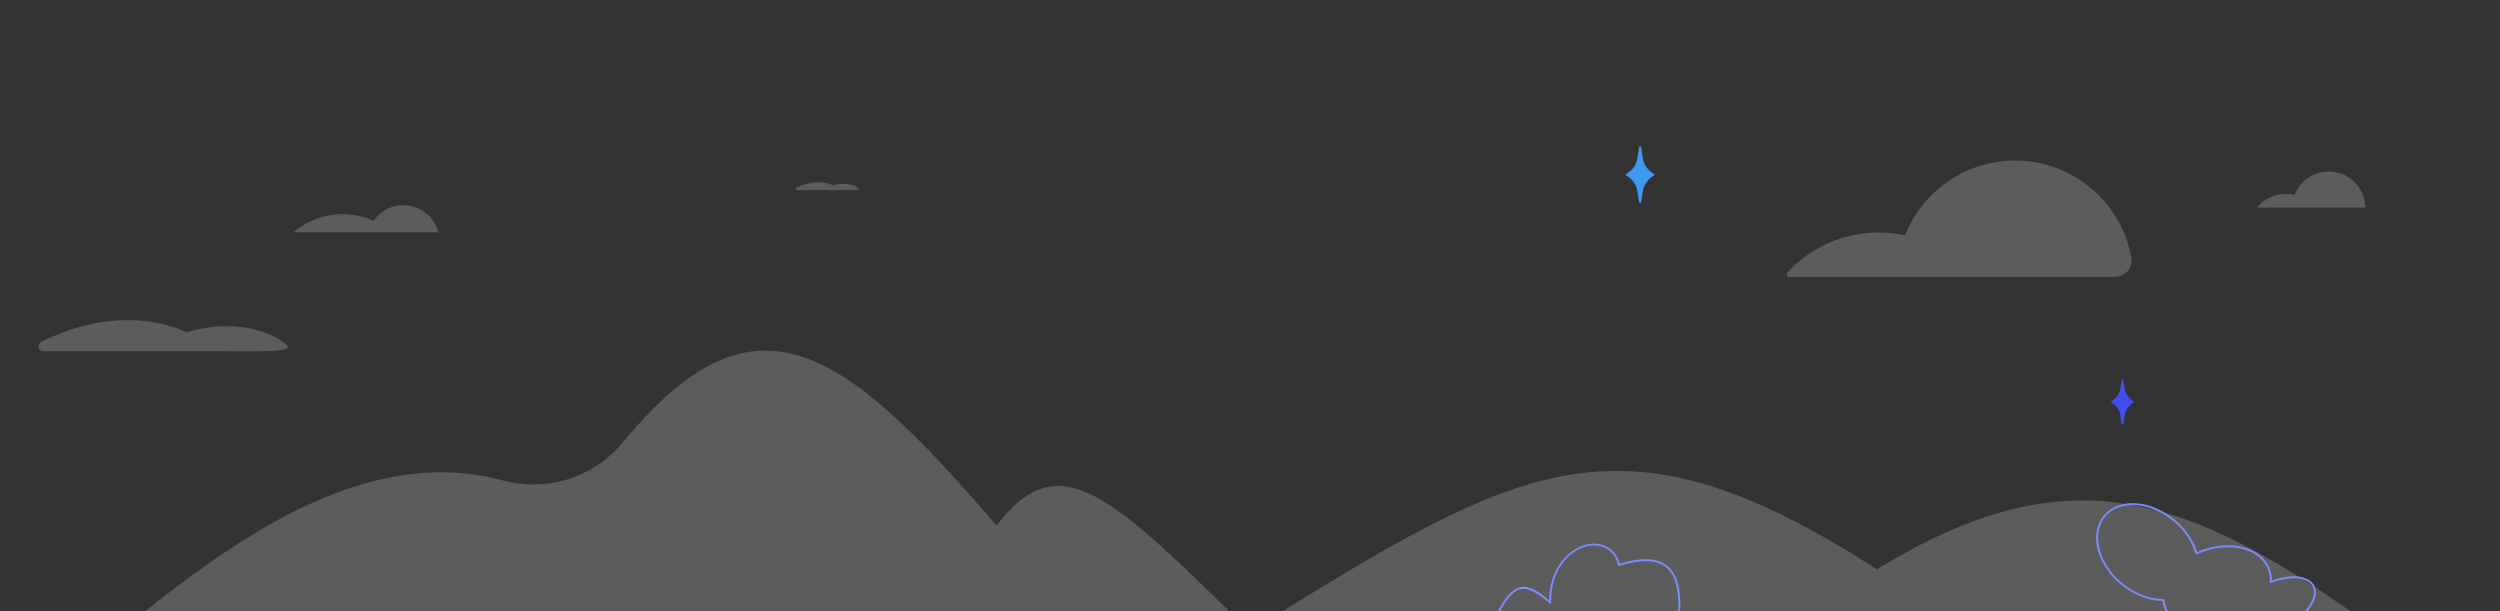 <svg width="2560" height="626" viewBox="0 0 2560 626" fill="none" xmlns="http://www.w3.org/2000/svg">
<rect x="0" y="0" width="2560" height="626" fill="#333333" stroke="none"/>
<g clip-path="url(#clip0)">
<path d="M2560 742.024C2281.4 521.424 2152.7 442.024 1922 582.924C1660.1 414.924 1561.1 471.424 1280 646.624C1139.5 509.324 1085.6 452.324 1020.5 538.224C860.2 351.524 772.1 290.424 637.8 453.024C623.243 470.609 603.935 483.636 582.18 490.551C560.424 497.466 537.138 497.977 515.1 492.024C312.9 437.124 118.6 667.024 0 742.024H2560Z" fill="white" fill-opacity="0.2" />
<path d="M2366.4 595.424C2362.4 591.924 2356.2 590.124 2348.8 590.124C2342.52 590.221 2336.29 591.232 2330.3 593.124L2326.3 594.424C2326.42 591.523 2326.08 588.621 2325.3 585.824C2323.1 577.024 2317.3 569.824 2308.6 564.924C2295.6 557.524 2277.3 556.324 2259.8 561.624C2256.38 562.637 2253.03 563.908 2249.8 565.424C2248.3 560.558 2246.22 555.891 2243.6 551.524C2227.9 525.124 2195.3 509.624 2170.9 517.024C2160.5 520.124 2152.7 527.224 2149 536.824C2144.2 549.224 2146.3 564.524 2154.9 578.924C2167.6 600.424 2192 615.224 2214.4 615.324C2214.6 616.624 2214.8 617.924 2215.1 619.124C2215.75 621.516 2216.65 623.829 2217.8 626.024H2220.1C2218.75 623.713 2217.74 621.221 2217.1 618.624C2216.73 617.179 2216.46 615.708 2216.3 614.224C2216.28 613.977 2216.16 613.747 2215.97 613.581C2215.79 613.415 2215.55 613.323 2215.3 613.324H2214.6C2192.8 613.324 2169 598.824 2156.6 577.924C2148.4 564.024 2146.3 549.324 2150.8 537.524C2154.3 528.524 2161.7 521.924 2171.5 518.924C2195 511.824 2226.6 526.924 2241.9 552.524C2244.6 557.109 2246.72 562.014 2248.2 567.124C2248.32 567.391 2248.53 567.604 2248.8 567.724C2249.06 567.825 2249.34 567.825 2249.6 567.724C2253.08 566.032 2256.69 564.628 2260.4 563.524C2277.4 558.424 2295 559.524 2307.6 566.624C2315.8 571.324 2321.3 578.124 2323.4 586.324C2324.22 589.419 2324.49 592.635 2324.2 595.824C2324.21 596.165 2324.35 596.488 2324.6 596.724C2324.74 596.839 2324.91 596.909 2325.08 596.927C2325.26 596.945 2325.44 596.909 2325.6 596.824L2330.9 595.024C2345.5 590.624 2358.6 591.324 2365.1 596.924C2368.6 599.824 2370 603.924 2369.3 608.724C2368.6 613.524 2365.3 620.324 2360.2 626.024H2362.8C2367.5 620.424 2370.6 614.524 2371.3 609.024C2372 603.524 2370.4 598.724 2366.4 595.424Z" fill="#808AFF"/>
<path d="M41.901 350.3C129.201 306.3 190.901 340.4 190.901 340.4C234.101 327 272.101 336.4 291.801 351.7C304.001 361.3 276.601 359.6 215.101 359.6H44.201C42.901 359.6 41.655 359.084 40.736 358.165C39.817 357.246 39.301 356 39.301 354.7C39.309 353.803 39.553 352.923 40.01 352.151C40.466 351.378 41.119 350.74 41.901 350.3Z" fill="white" fill-opacity="0.2"/>
<path d="M815.501 192.3C837.601 181.1 853.201 189.8 853.201 189.8C864.101 186.4 873.801 188.8 878.701 192.6C881.801 195.1 874.901 194.6 859.301 194.6H816.001C815.683 194.6 815.377 194.474 815.152 194.249C814.927 194.024 814.801 193.718 814.801 193.4C814.799 193.169 814.864 192.942 814.988 192.747C815.113 192.552 815.29 192.396 815.501 192.3Z" fill="white" fill-opacity="0.2"/>
<path d="M2422.1 212.5C2421.96 203.818 2418.81 195.454 2413.19 188.835C2407.57 182.216 2399.83 177.753 2391.28 176.207C2382.74 174.661 2373.92 176.128 2366.34 180.358C2358.76 184.587 2352.87 191.318 2349.7 199.4C2346.91 198.794 2344.06 198.492 2341.2 198.5C2335.46 198.482 2329.79 199.728 2324.59 202.147C2319.39 204.567 2314.78 208.101 2311.1 212.5H2422.1Z" fill="white" fill-opacity="0.2"/>
<path d="M413.001 210.1C407.002 210.103 401.094 211.56 395.782 214.346C390.47 217.133 385.912 221.166 382.501 226.1C369.152 220.019 354.339 217.898 339.82 219.99C325.302 222.082 311.69 228.298 300.601 237.9H448.901C446.825 229.953 442.178 222.916 435.684 217.888C429.19 212.859 421.214 210.121 413.001 210.1Z" fill="white" fill-opacity="0.2"/>
<path d="M2165.6 283.5C2168.11 283.527 2170.6 282.998 2172.88 281.951C2175.16 280.903 2177.18 279.363 2178.8 277.441C2180.41 275.52 2181.58 273.264 2182.22 270.836C2182.86 268.408 2182.96 265.869 2182.5 263.4C2177.71 237.556 2164.63 213.974 2145.26 196.214C2125.88 178.454 2101.25 167.481 2075.09 164.952C2048.92 162.422 2022.65 168.474 2000.23 182.193C1977.81 195.912 1960.46 216.553 1950.8 241C1941.86 239.071 1932.74 238.098 1923.6 238.1C1906.03 238.071 1888.64 241.712 1872.56 248.789C1856.48 255.866 1842.05 266.224 1830.2 279.2C1829.88 279.573 1829.67 280.029 1829.6 280.516C1829.52 281.003 1829.59 281.501 1829.79 281.952C1829.99 282.402 1830.31 282.787 1830.72 283.061C1831.13 283.335 1831.61 283.487 1832.1 283.5H2165.6Z" fill="white" fill-opacity="0.2"/>
<path d="M1720.6 625.4H1718.6C1719.4 602.8 1715.2 588.1 1705.7 580.6C1696.2 573.1 1680.3 572.6 1658 579.5C1657.73 579.569 1657.44 579.533 1657.2 579.4C1656.95 579.237 1656.77 578.987 1656.7 578.7C1656.08 574.68 1654.43 570.889 1651.9 567.698C1649.38 564.508 1646.07 562.028 1642.3 560.5C1632.7 556.6 1620.8 558.8 1610.6 566.3C1585.8 584.4 1588.5 616.8 1588.5 617.1C1588.5 617.306 1588.45 617.509 1588.34 617.686C1588.24 617.863 1588.08 618.006 1587.9 618.1C1587.72 618.196 1587.52 618.228 1587.32 618.192C1587.12 618.155 1586.93 618.053 1586.8 617.9C1573.9 606.4 1564.9 601.9 1557.6 603.2C1550.3 604.5 1543.7 612.3 1536.2 625.4H1533.9C1542 611.2 1548.6 602.7 1557.2 601.2C1565.8 599.7 1573.9 604.1 1586.4 614.9C1586.3 606.9 1587.7 580.6 1609.4 564.7C1620.2 556.8 1632.8 554.5 1643 558.7C1646.93 560.233 1650.41 562.731 1653.12 565.965C1655.83 569.198 1657.68 573.062 1658.5 577.2C1680.9 570.5 1696.7 571.1 1706.9 579.1C1717.1 587.1 1721.4 602.1 1720.6 625.4Z" fill="#808AFF"/>
<path d="M1692.1 177.1C1689.45 175.385 1687.2 173.124 1685.49 170.468C1683.78 167.813 1682.66 164.823 1682.2 161.7L1680.6 150.9C1680.54 150.653 1680.4 150.432 1680.2 150.27C1680 150.108 1679.75 150.013 1679.5 150C1679.24 149.996 1678.99 150.084 1678.78 150.249C1678.58 150.413 1678.45 150.644 1678.4 150.9L1676.8 161.7C1676.32 164.83 1675.18 167.822 1673.46 170.477C1671.73 173.132 1669.46 175.39 1666.8 177.1L1665.4 178C1665.25 178.104 1665.13 178.238 1665.05 178.394C1664.96 178.549 1664.91 178.722 1664.9 178.9C1664.9 179.08 1664.95 179.255 1665.04 179.412C1665.12 179.569 1665.25 179.702 1665.4 179.8L1666.8 180.7C1669.47 182.431 1671.74 184.707 1673.46 187.378C1675.18 190.05 1676.32 193.057 1676.8 196.2L1678.4 207C1678.45 207.256 1678.58 207.487 1678.78 207.652C1678.99 207.816 1679.24 207.904 1679.5 207.9C1679.75 207.887 1680 207.792 1680.2 207.631C1680.4 207.469 1680.54 207.248 1680.6 207L1682.2 196.2C1682.66 193.063 1683.78 190.059 1685.49 187.387C1687.19 184.715 1689.45 182.436 1692.1 180.7L1693.6 179.8C1693.74 179.697 1693.85 179.561 1693.92 179.403C1693.99 179.245 1694.02 179.072 1694 178.9C1694.01 178.729 1693.98 178.559 1693.91 178.403C1693.84 178.247 1693.73 178.109 1693.6 178L1692.1 177.1Z" fill="#3F99F2"/>
<path d="M2183.7 410.1C2181.55 408.705 2179.73 406.868 2178.35 404.713C2176.97 402.557 2176.07 400.133 2175.7 397.6L2174.3 388.9C2174.3 388.688 2174.22 388.484 2174.07 388.334C2173.92 388.184 2173.71 388.1 2173.5 388.1C2173.28 388.099 2173.06 388.18 2172.9 388.327C2172.73 388.475 2172.62 388.679 2172.6 388.9L2171.3 397.6C2170.91 400.139 2169.99 402.567 2168.6 404.722C2167.2 406.877 2165.36 408.71 2163.2 410.1L2162.1 410.8C2161.99 410.883 2161.89 410.988 2161.83 411.108C2161.76 411.229 2161.71 411.362 2161.7 411.5C2161.7 411.642 2161.73 411.781 2161.81 411.904C2161.88 412.027 2161.98 412.129 2162.1 412.2L2163.2 412.9C2165.35 414.299 2167.18 416.135 2168.58 418.289C2169.97 420.442 2170.9 422.865 2171.3 425.4L2172.6 434.1C2172.62 434.321 2172.73 434.525 2172.9 434.673C2173.06 434.821 2173.28 434.902 2173.5 434.9C2173.71 434.9 2173.92 434.816 2174.07 434.666C2174.22 434.516 2174.3 434.312 2174.3 434.1L2175.7 425.4C2176.08 422.872 2176.99 420.451 2178.37 418.298C2179.75 416.144 2181.56 414.305 2183.7 412.9L2184.8 412.2C2184.93 412.139 2185.04 412.039 2185.11 411.913C2185.18 411.788 2185.21 411.644 2185.2 411.5C2185.2 411.358 2185.16 411.219 2185.09 411.096C2185.02 410.973 2184.92 410.871 2184.8 410.8L2183.7 410.1Z" fill="#404EED"/>
</g>
<defs>
<clipPath id="clip0">
<rect width="2560" height="626" fill="white" fill-opacity="0.2"/>
</clipPath>
</defs>
</svg>
